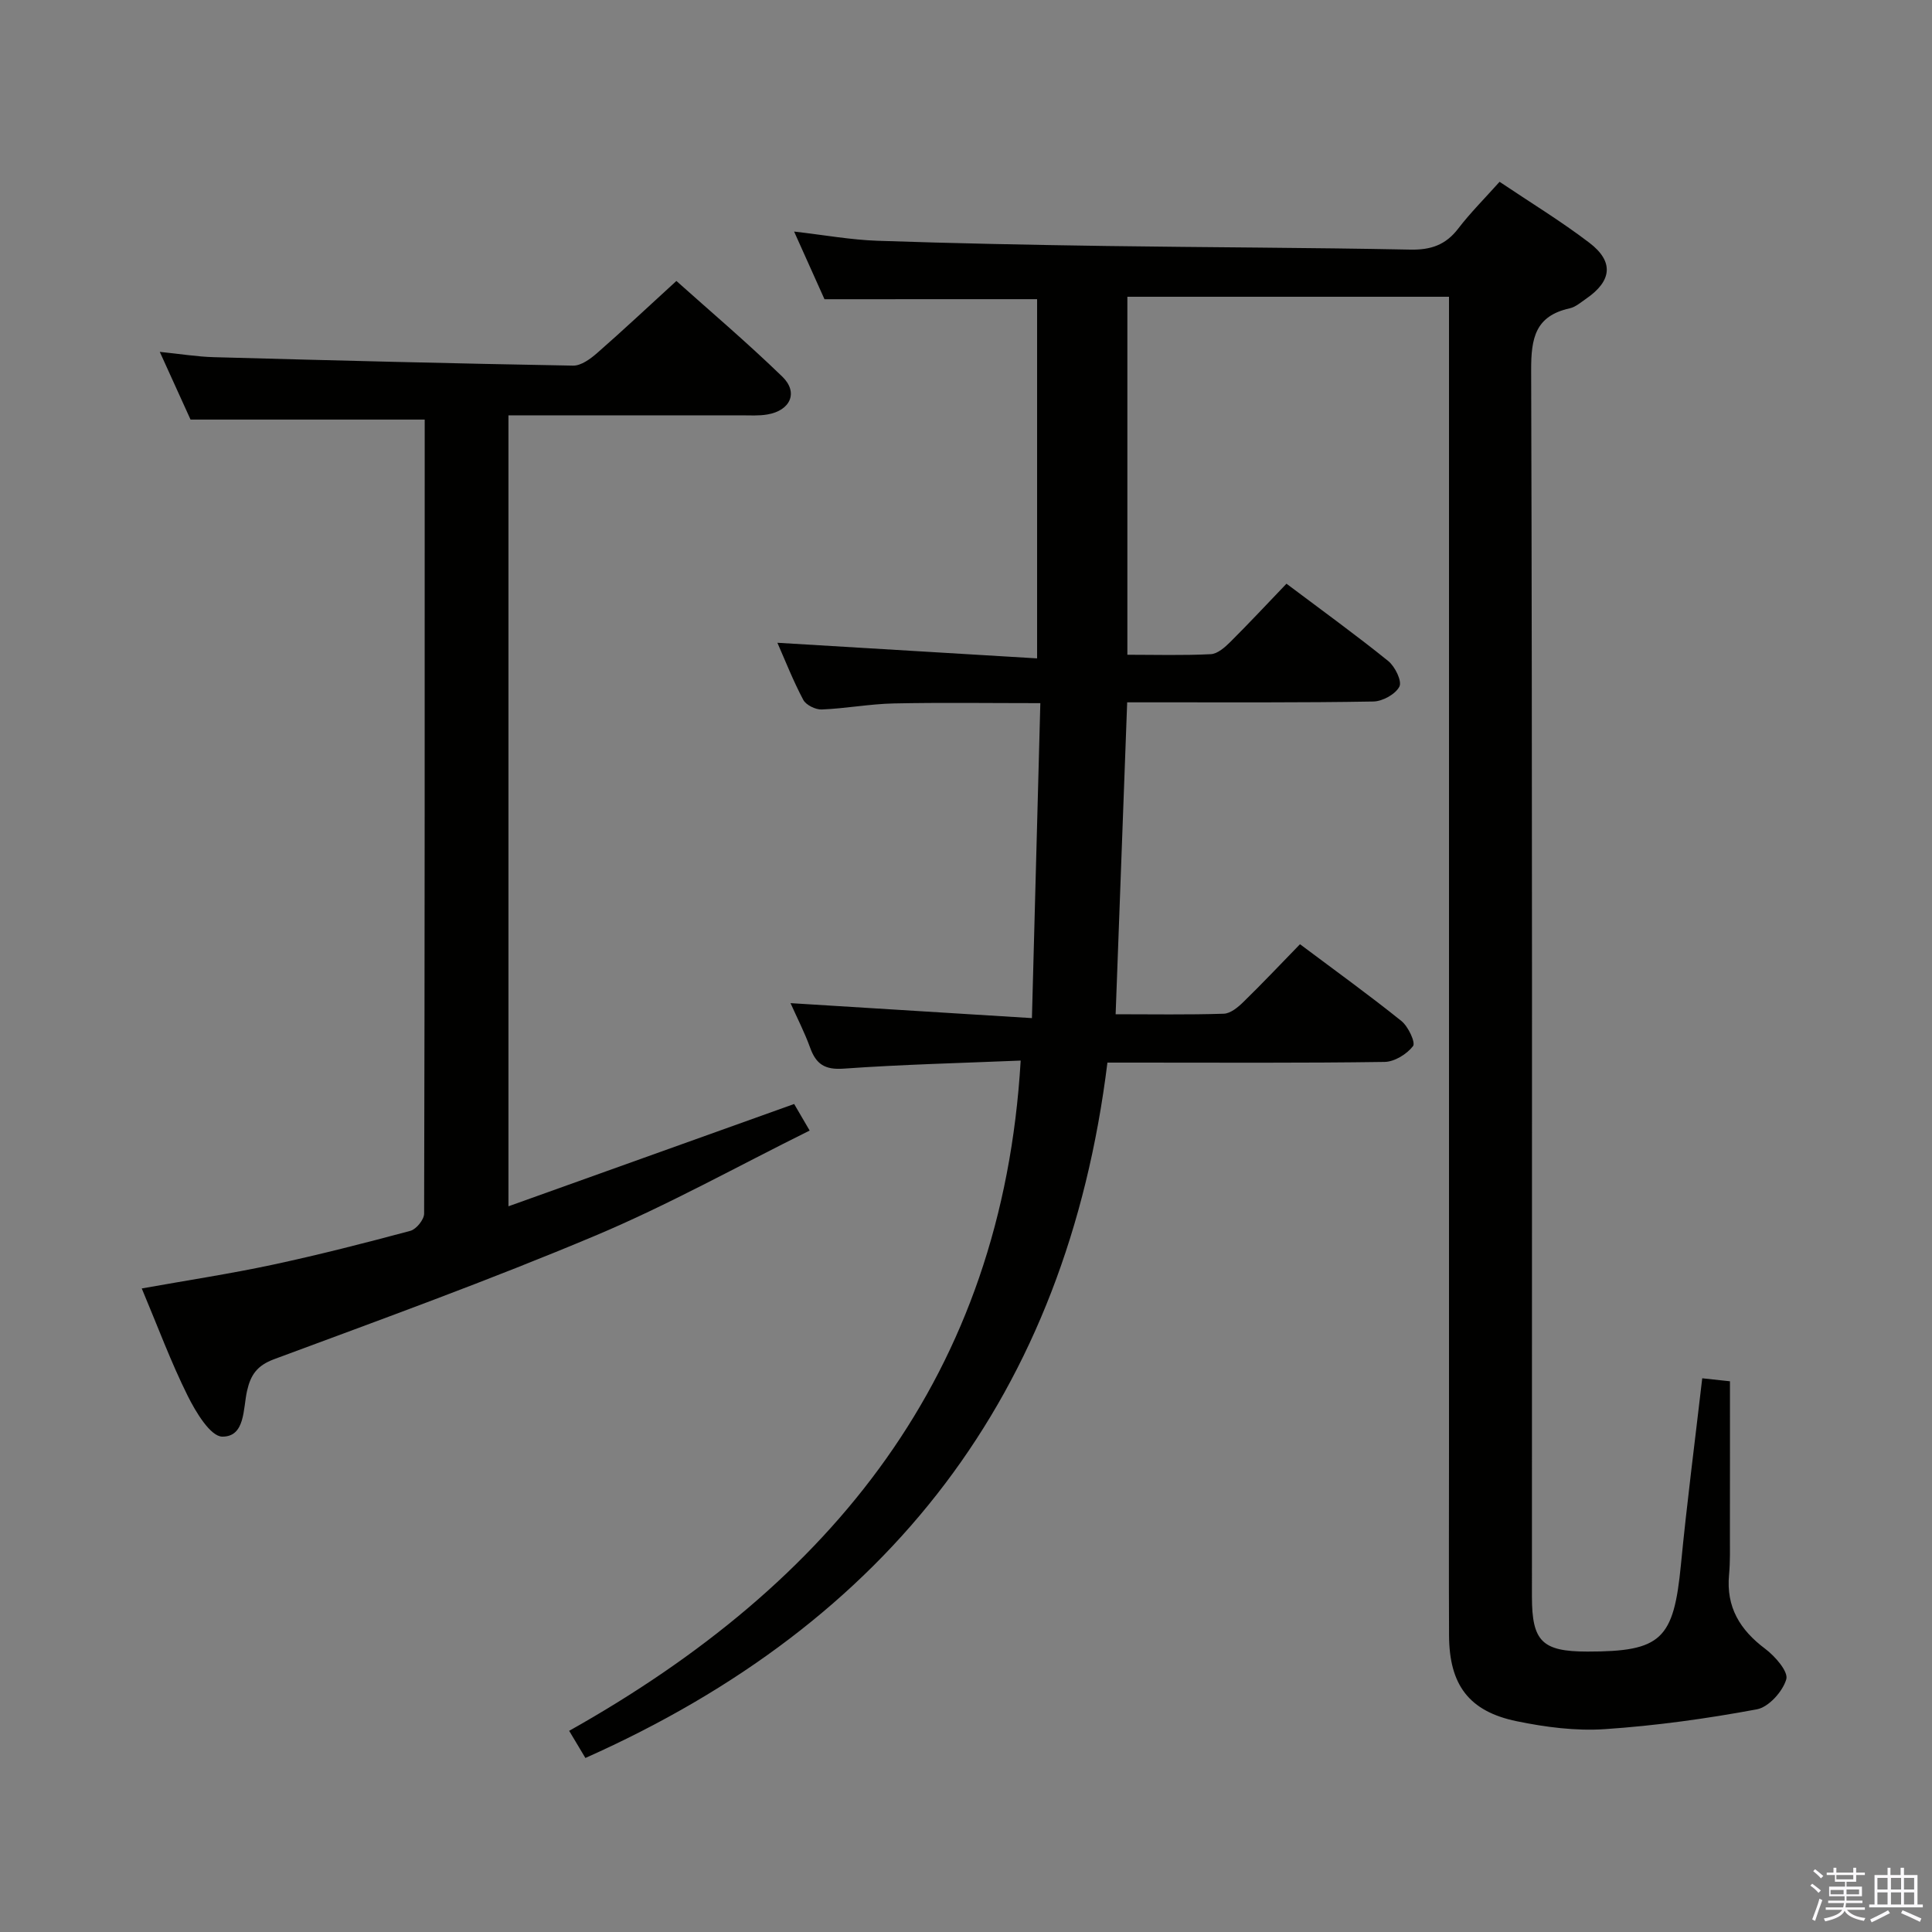 <svg enable-background="new 0 0 400 400" viewBox="0 0 400 400" xmlns="http://www.w3.org/2000/svg"><rect x="0" y="0" width="400" height="400" fill="#808080" stroke="none"/><path d="m374.8 390.4.4-.4c.7.5 1.3 1 1.8 1.4l-.5.5c-.5-.6-1.1-1.1-1.7-1.5zm1 7.3-.6-.3c.5-1.4 1.1-2.8 1.5-4.3.2.1.4.2.6.3-.5 1.3-1 2.8-1.5 4.3zm-.4-10.3.4-.4c.4.3 1 .8 1.7 1.4l-.5.5c-.4-.5-1-1-1.6-1.5zm2.5.3h1.7v-1h.6v1h3.5v-1h.6v1h1.8v.5h-1.8v1.4h-2v1h3.2v2h-3.2v.9h3.3v.5h-3.4c0 .3-.1.6-.1.9h4v.5h-3.7c.7.9 1.9 1.5 3.8 1.7-.1.2-.2.4-.3.6-2.1-.4-3.5-1.1-4-2.1-.4 1-1.8 1.7-4 2.2-.1-.2-.2-.4-.3-.6 2.1-.4 3.4-1 3.8-1.8h-3.4v-.5h3.6c.1-.3.1-.6.2-.9h-3.3v-.5h3.4c0-.3 0-.6 0-.9h-3.2v-2h3.3v-1h-2.1v-1.4h-1.7v-.5zm1.1 3.5v1h2.7c0-.3 0-.4 0-.4 0-.2 0-.2 0-.2 0-.1 0-.2 0-.3h-2.7zm1.2-3v.9h3.5v-.9zm4.7 3h-2.6v.6.4h2.6z" fill="#fbfafc"/><path d="m393.6 386.7h.6v1.5h2.8v6.1h1.1v.6h-11.1v-.6h1.1v-6.1h2.7v-1.5h.6v1.5h2.1v-1.5zm-2.7 8.8.4.6c-1.2.6-2.5 1.3-3.8 1.9-.1-.2-.2-.4-.3-.6 1.2-.6 2.5-1.2 3.7-1.9zm-2.2-6.7v2.4h2.1v-2.4zm0 3v2.5h2.1v-2.5zm2.8-3v2.4h2.1v-2.4zm0 3v2.5h2.1v-2.5zm6 6.1c-1.4-.7-2.7-1.3-3.9-1.8l.3-.6c1.5.6 2.7 1.2 3.9 1.7zm-1.2-9.1h-2.1v2.4h2.1zm-2.1 3v2.5h2.1v-2.5z" fill="#fbfafc"/><g fill="#010100"><path d="m170.7 61.95c-1.75-3.9-3.85-8.56-6.29-14.01 6.26.72 11.75 1.72 17.27 1.91 15.8.54 31.6.85 47.41 1.08 20.98.3 41.96.33 62.93.75 4.22.08 7.28-.96 9.87-4.33 2.51-3.28 5.47-6.23 8.58-9.71 6.32 4.25 12.7 8.13 18.6 12.63 5.12 3.91 4.66 7.9-.67 11.57-1.09.75-2.2 1.73-3.43 2-7.1 1.58-7.98 6.15-7.96 12.76.25 84.65.16 169.3.16 253.95 0 9.29 2.12 11.38 11.47 11.39 15.35.01 17.88-2.51 19.38-18.01 1.23-12.7 2.88-25.37 4.41-38.57 2.18.23 4.24.46 5.74.62 0 10.73.01 21.16-.01 31.59 0 2.83.08 5.68-.18 8.49-.62 6.68 2.26 11.39 7.49 15.31 2.04 1.53 4.83 4.73 4.36 6.31-.74 2.53-3.65 5.77-6.1 6.22-10.38 1.93-20.91 3.39-31.44 4.1-6.04.41-12.31-.41-18.28-1.64-9.89-2.04-13.94-7.54-14-17.69-.06-12.67-.01-25.34-.01-38 0-77.65 0-155.3 0-232.95 0-1.97 0-3.94 0-6.28-22.33 0-44.25 0-66.59 0v74.12c5.7 0 11.5.17 17.27-.12 1.4-.07 2.92-1.42 4.04-2.53 3.89-3.87 7.64-7.9 11.63-12.06 7.33 5.51 14.34 10.58 21.06 16 1.41 1.14 2.9 4.17 2.32 5.3-.8 1.58-3.49 3.06-5.4 3.09-14.99.26-29.99.16-44.99.17-1.96 0-3.92 0-5.97 0-.81 21.75-1.59 42.94-2.39 64.58 7.47 0 14.93.13 22.38-.11 1.39-.04 2.95-1.33 4.06-2.42 3.93-3.83 7.69-7.82 11.73-11.97 7.28 5.46 14.28 10.5 21 15.9 1.41 1.13 2.97 4.47 2.4 5.2-1.28 1.66-3.83 3.24-5.89 3.27-17.16.25-34.32.14-51.49.14-1.8 0-3.6 0-5.89 0-8.47 68.59-45.14 115.93-108.08 143.97-.87-1.46-1.94-3.24-3.36-5.62 54.24-30.45 89.66-73.59 93.48-138.77-12.15.51-24.43.8-36.66 1.67-3.92.28-5.71-.95-6.94-4.36-1.12-3.1-2.64-6.05-4.05-9.2 16.39 1.02 32.47 2.01 49.98 3.1.59-22.18 1.16-43.35 1.74-65.21-10.58 0-20.49-.15-30.39.06-4.96.11-9.91 1.05-14.87 1.25-1.28.05-3.25-.92-3.82-1.99-2.09-3.93-3.72-8.1-5.36-11.82 17.86 1.07 35.66 2.14 53.77 3.23 0-25.73 0-50.16 0-74.37-14.34.01-28.68.01-44.02.01z"/><path d="m29.35 266.76c9.57-1.71 18.39-3.05 27.09-4.91 9.57-2.05 19.07-4.48 28.53-7.02 1.22-.33 2.84-2.33 2.84-3.56.14-54.82.12-109.63.12-164.4-16.08 0-31.93 0-48.48 0-1.7-3.75-3.82-8.41-6.37-14.02 4.27.43 7.74 1.01 11.23 1.1 24.78.68 49.56 1.31 74.34 1.75 1.65.03 3.57-1.38 4.96-2.59 5.38-4.71 10.6-9.61 16.43-14.94 6.74 6.04 14.57 12.68 21.94 19.82 3.36 3.26 1.67 7.01-3.09 7.82-1.79.31-3.65.18-5.48.18-15.96.01-31.92.01-48.14.01v163.75c20.02-7.17 39.48-14.14 59.15-21.18.9 1.55 1.8 3.1 3.21 5.5-14.96 7.41-29.34 15.44-44.43 21.78-21.87 9.2-44.21 17.3-66.46 25.56-3.52 1.31-4.84 3.24-5.59 6.55-.84 3.7-.35 9.51-5.12 9.48-2.46-.02-5.51-5.11-7.18-8.47-3.46-6.95-6.17-14.29-9.5-22.21z"/></g></svg>